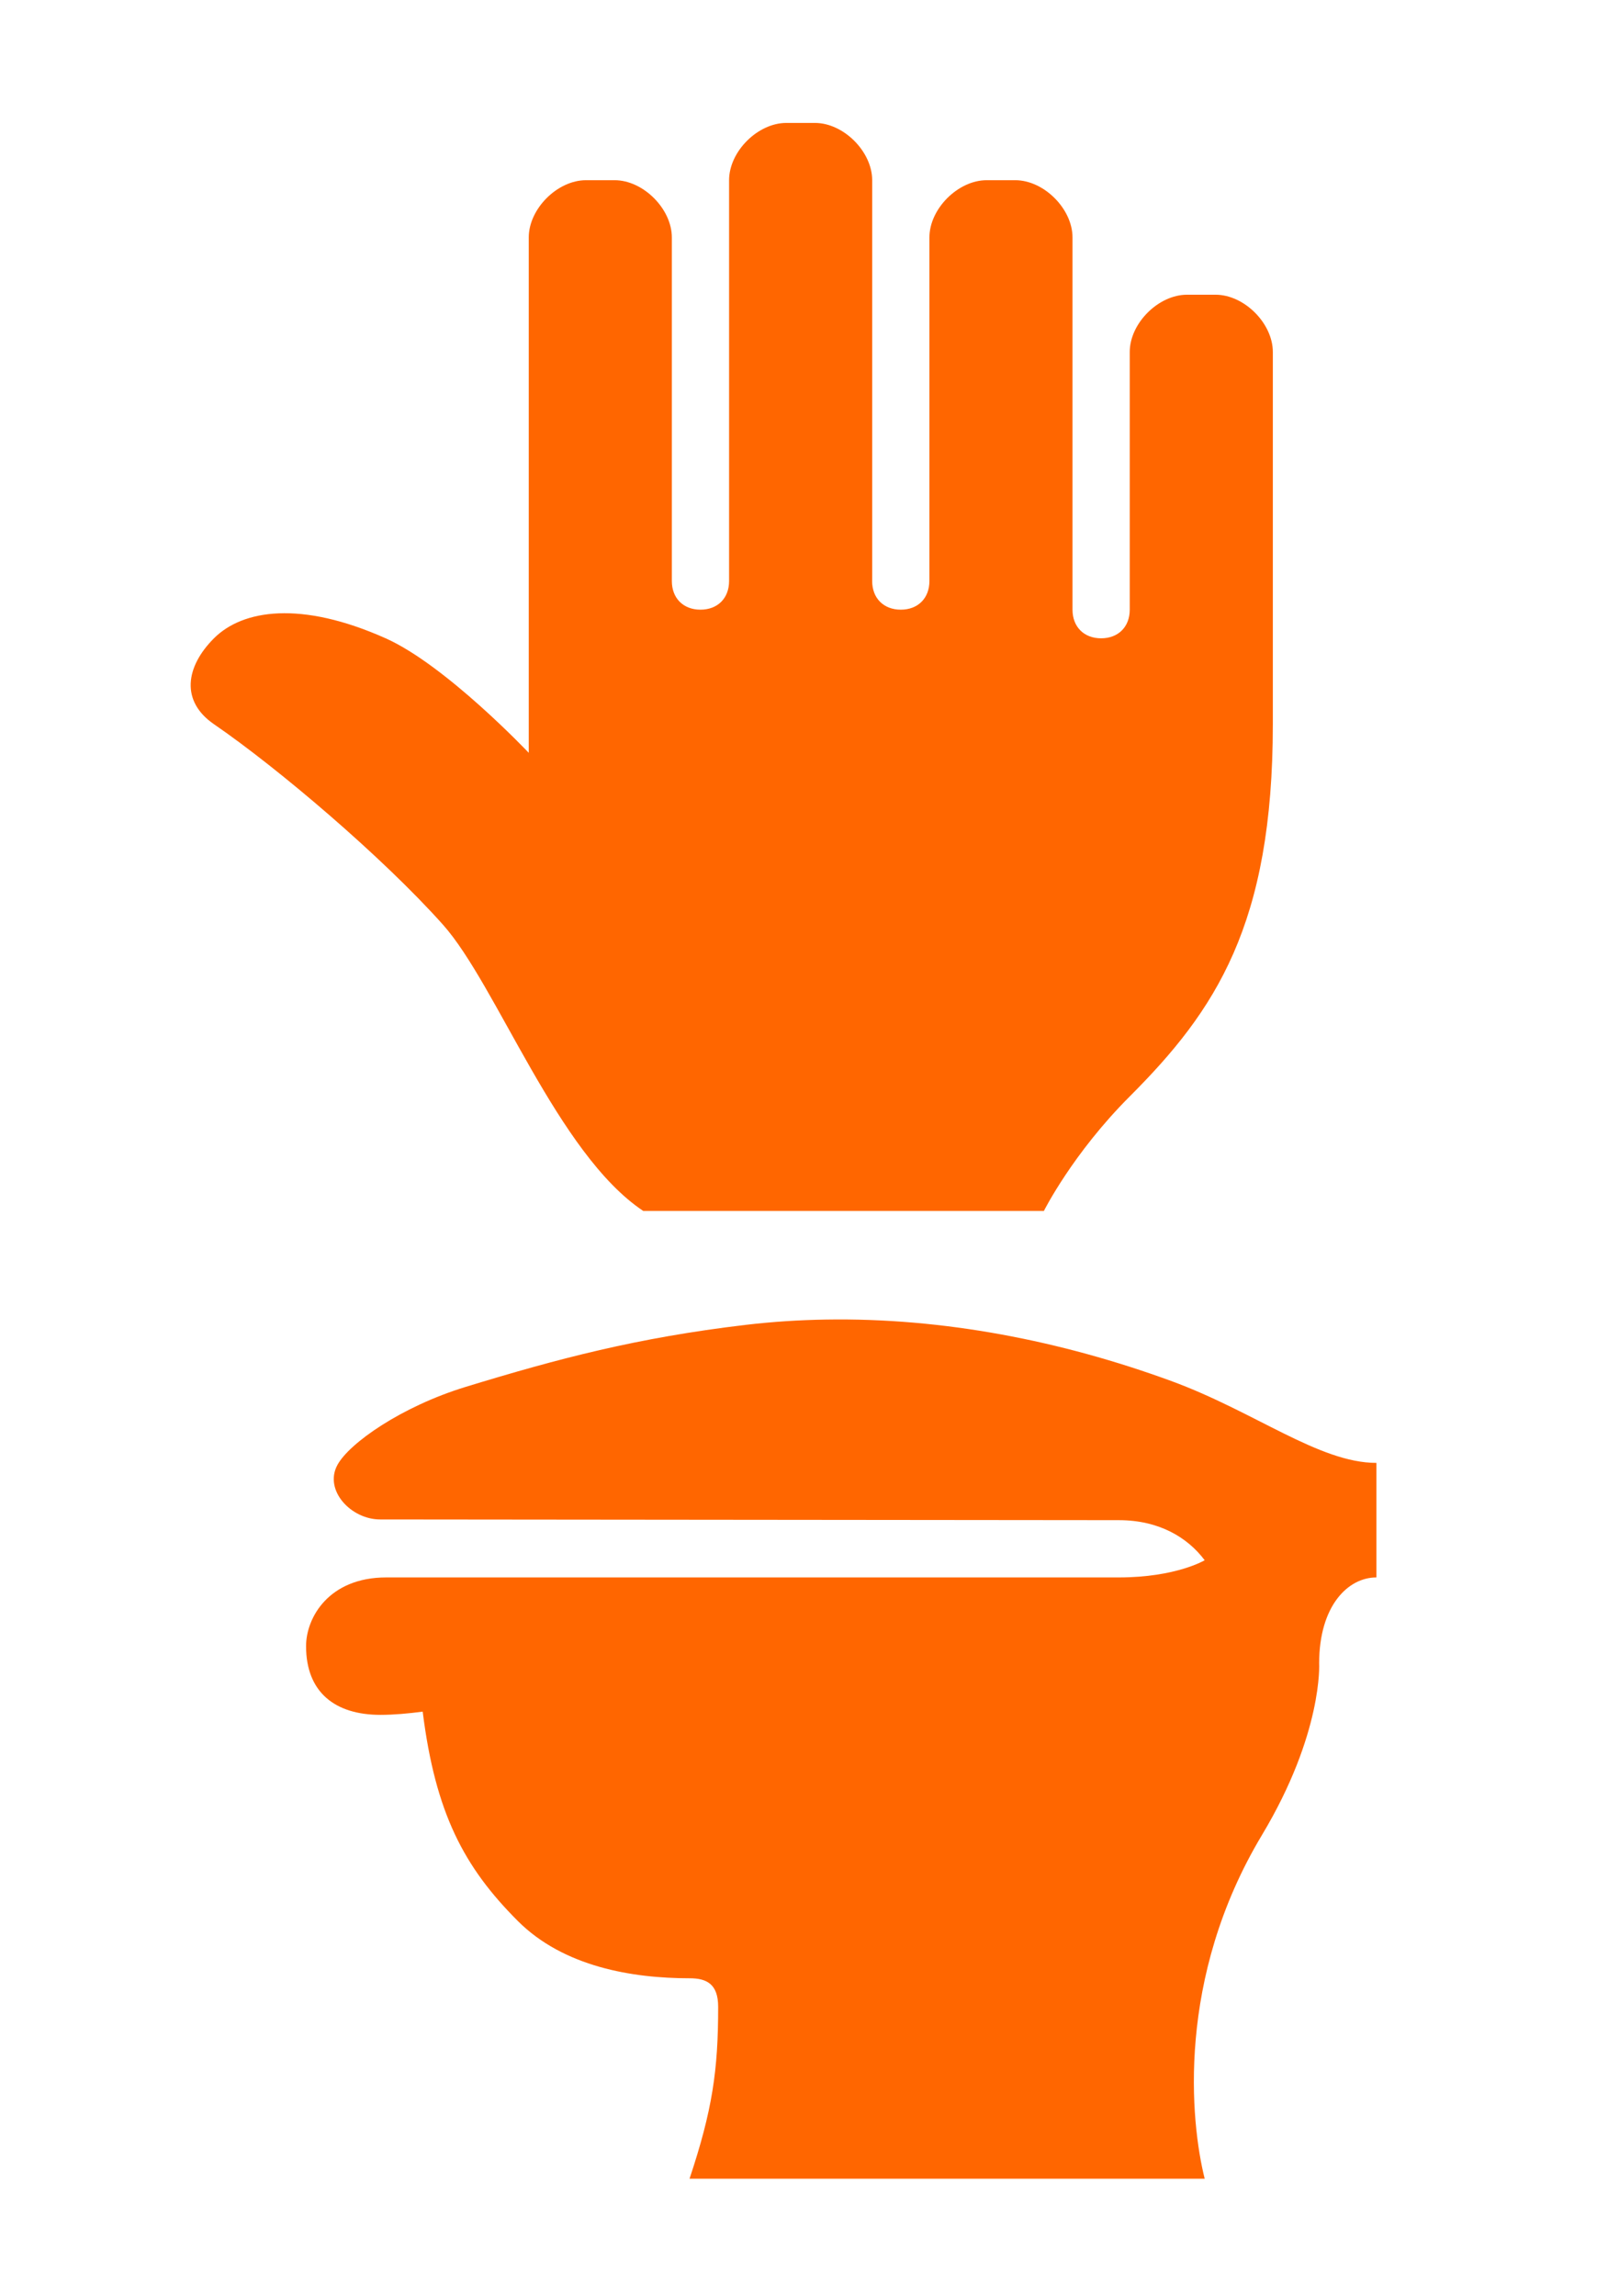 <?xml version="1.0" encoding="UTF-8" standalone="no"?>
<!-- Created with Inkscape (http://www.inkscape.org/) -->

<svg
   xmlns:dc="http://purl.org/dc/elements/1.1/"
   xmlns:cc="http://creativecommons.org/ns#"
   xmlns:rdf="http://www.w3.org/1999/02/22-rdf-syntax-ns#"
   xmlns:svg="http://www.w3.org/2000/svg"
   xmlns="http://www.w3.org/2000/svg"
   version="1.1"
   width="280.938"
   height="400.938"
   id="svg3876">
  <defs
     id="defs3878" />
  <g
     transform="translate(-353.812,-174.75)"
     id="layer1">
    <path
       d="m 491.192,196.219 c -5,0 -10,5 -10,10 l 0,70 c 0,3 -2,5 -5,5 -3,0 -5,-2 -5,-5 l 0,-60 c 0,-5 -5,-10 -10,-10 l -5,0 c -5,0 -10,5 -10,10 l 0,90 c 0,0 -14.48,-15.306 -25,-20 -14.844,-6.624 -25,-5 -30,0 -5,5 -5.832,11.002 0,15 11.188,7.67 29.495,23.232 40,35 9.418,10.55 20,40 35,50 l 70,0 c 0,0 5,-10 15,-20 15,-15 25,-30 25,-65 l 0,-65 c 0,-5 -5,-10 -10,-10 l -5,0 c -5,0 -10,5 -10,10 l 0,45 c 0,3 -2,5 -5,5 -3,0 -5,-2 -5,-5 l 0,-65 c 0,-5 -5,-10 -10,-10 l -5,0 c -5,0 -10,5 -10,10 l 0,60 c 0,3 -2,5 -5,5 -3,0 -5,-2 -5,-5 l 0,-70 c 0,-5 -5,-10 -10,-10 l -5,0 z m 6.938,208.969 c -4.718,0.077 -9.437,0.381 -14.125,0.937 -18.878,2.239 -32.624,5.868 -48.813,10.813 -11.21,3.424 -20.375,9.831 -22.438,13.656 -2.373,4.401 2.37,9.5 7.469,9.5 l 129.063,0.125 c 7,0 12,3 15,7 0,0 -5,3 -15,3 l -128,0 c -10,0.001 -14,7 -14,12 0,8 5,12 13,12 2.318,0 4.852,-0.232 7.375,-0.562 2.223,17.733 7.218,27.155 16.625,36.562 8,8 20,10 30,10 3,0 5,1 5,5 0,11.048 -1,18 -5,30 l 90,0 c -2.5,-10 -5,-35 10,-60 10.689,-17.815 10,-30 10,-30 0,-10 5,-15 10,-15 l 0,-20 c -10,0 -21.262,-8.97 -35.875,-14.312 -19.26,-7.041 -39.836,-11.054 -60.281,-10.719 z"
       id="path3820"
       style="fill:#ff6600;stroke:none" />
  </g>
</svg>
